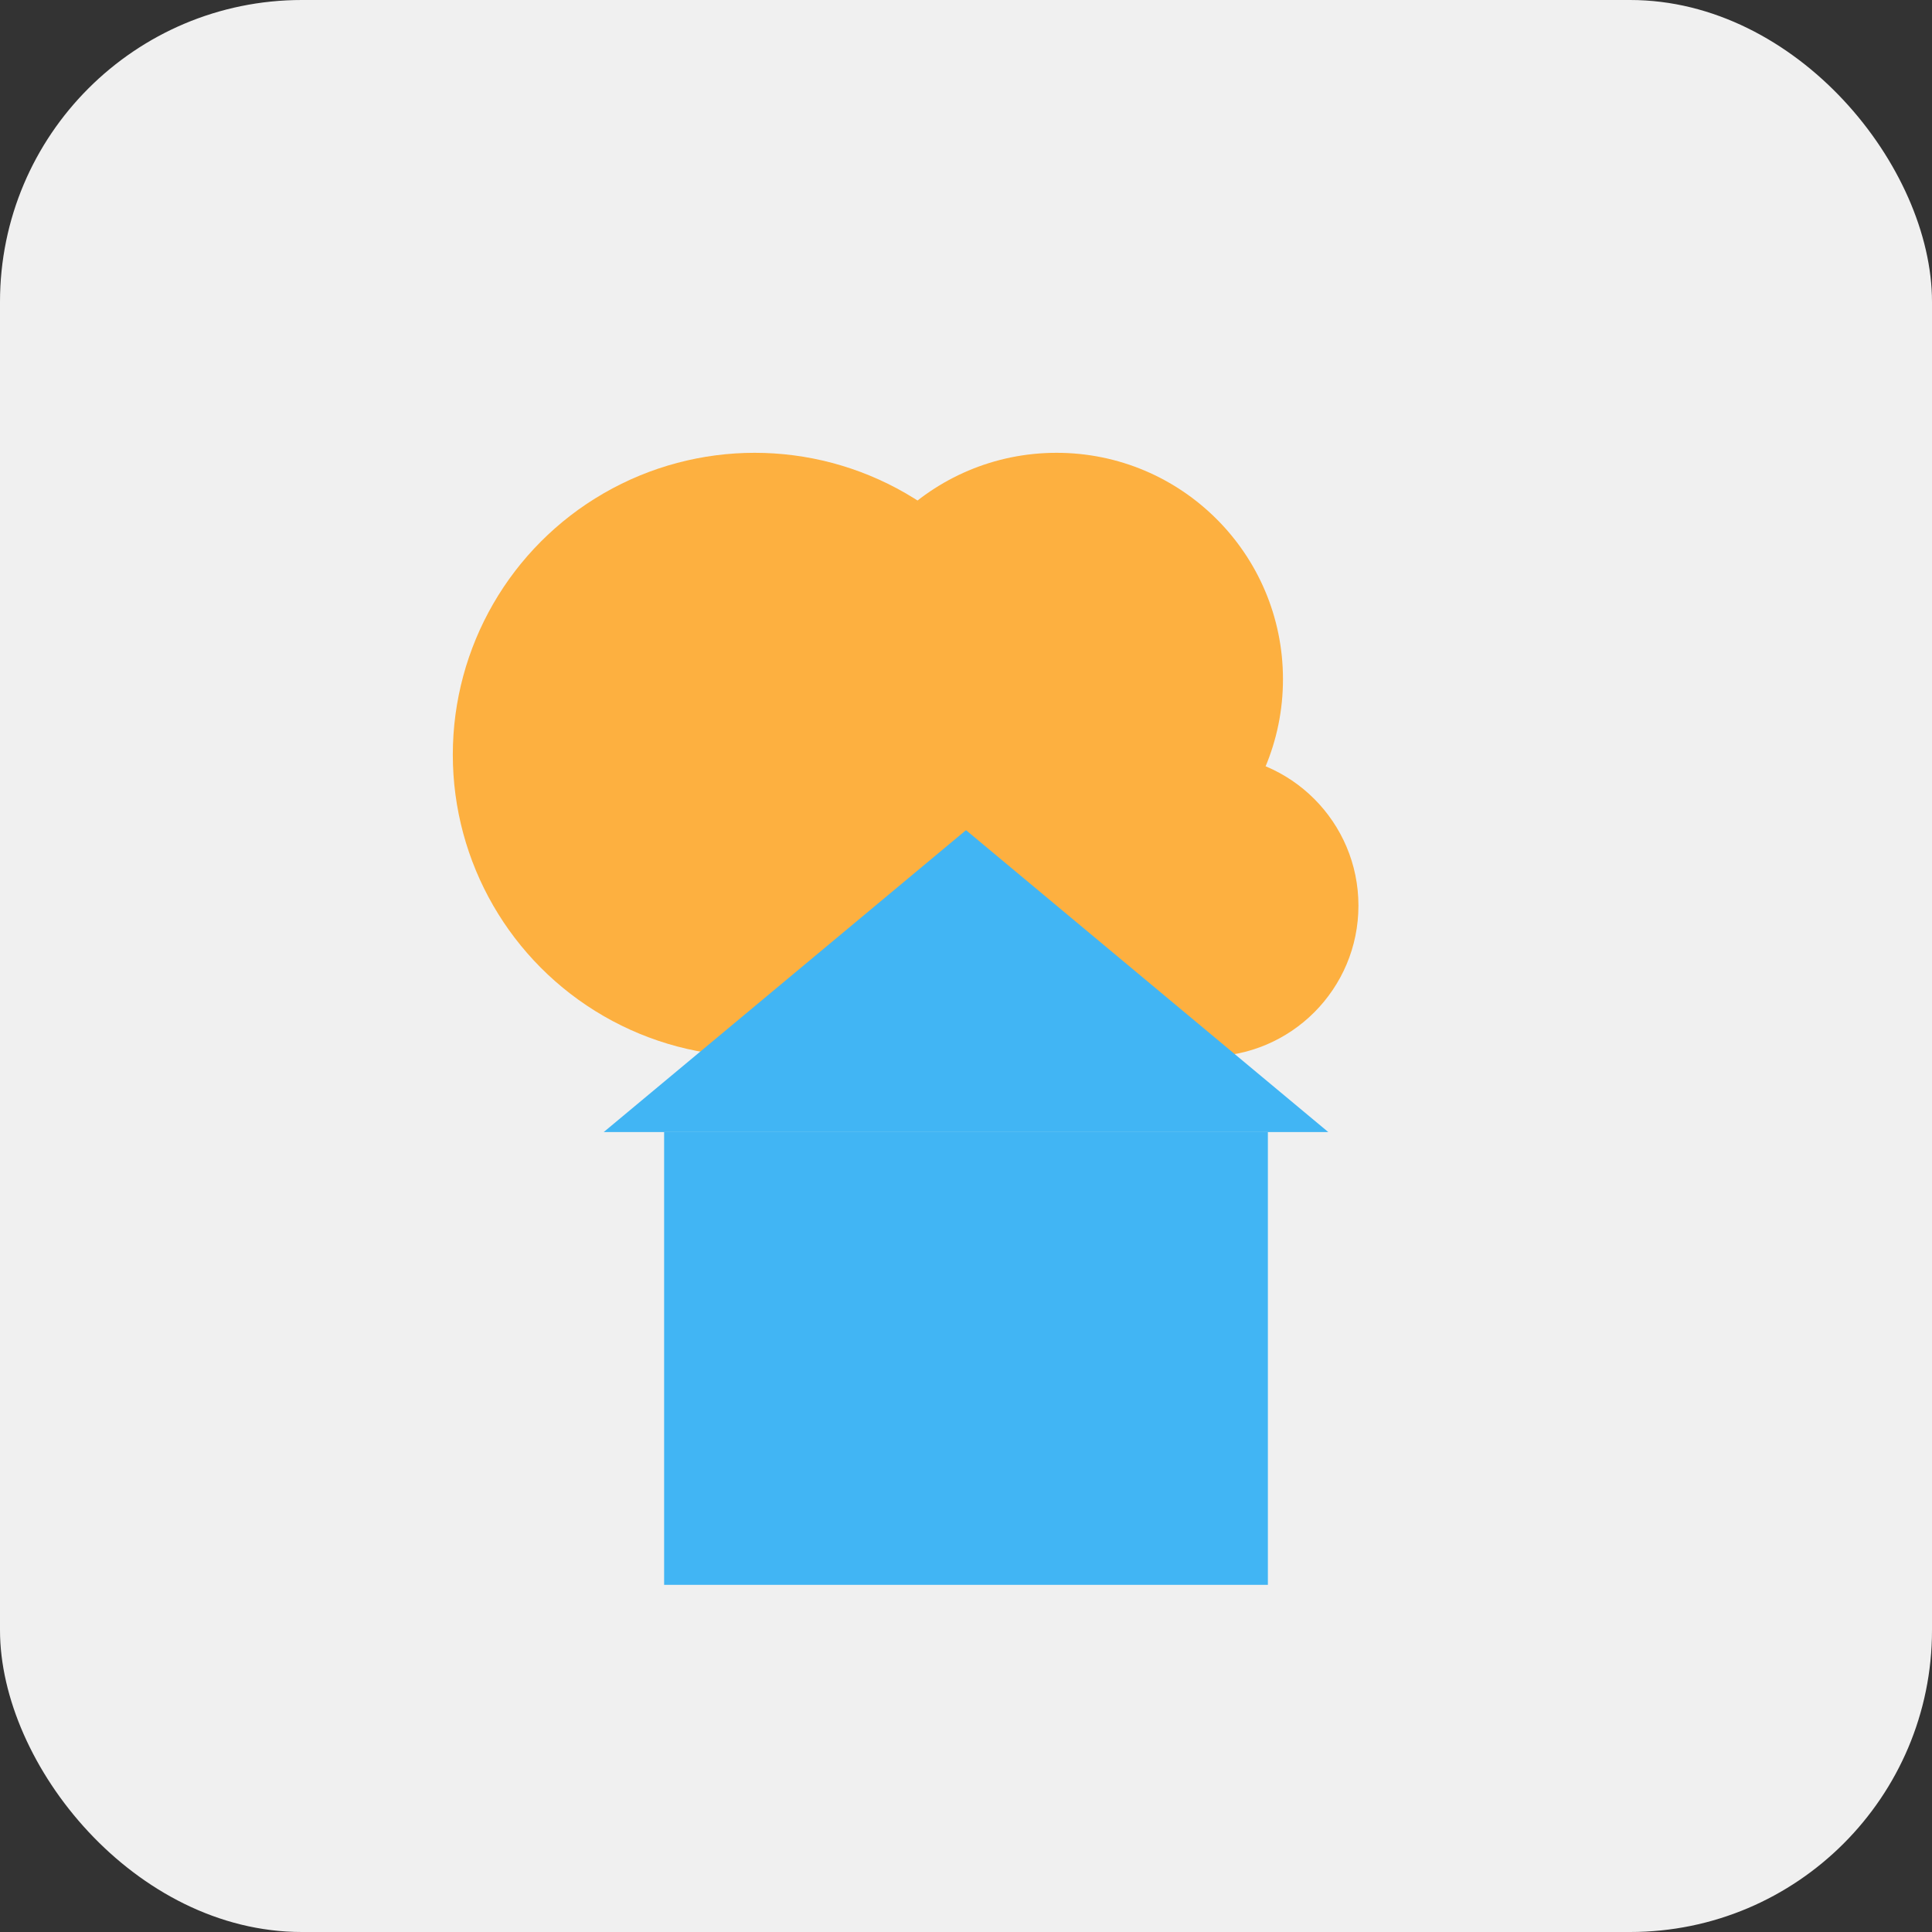 <svg width="128" height="128" viewBox="0 0 128 128" xmlns="http://www.w3.org/2000/svg">
  <rect x="0" y="0" width="128" height="128" fill="#333333" stroke="none"/>
  <!-- Background -->
  <rect width="128" height="128" rx="20" fill="#f0f0f0"/>

  <!-- Cloud -->
  <circle cx="50" cy="50" r="20" fill="#FDB040"/>
  <circle cx="70" cy="45" r="15" fill="#FDB040"/>
  <circle cx="80" cy="60" r="10" fill="#FDB040"/>
  <rect x="50" y="50" width="30" height="20" fill="#FDB040"/>

  <!-- House -->
  <rect x="44" y="75" width="40" height="30" fill="#41B5F4"/>
  <path d="M40 75 L 64 55 L 88 75 Z" fill="#41B5F4"/>
</svg>
